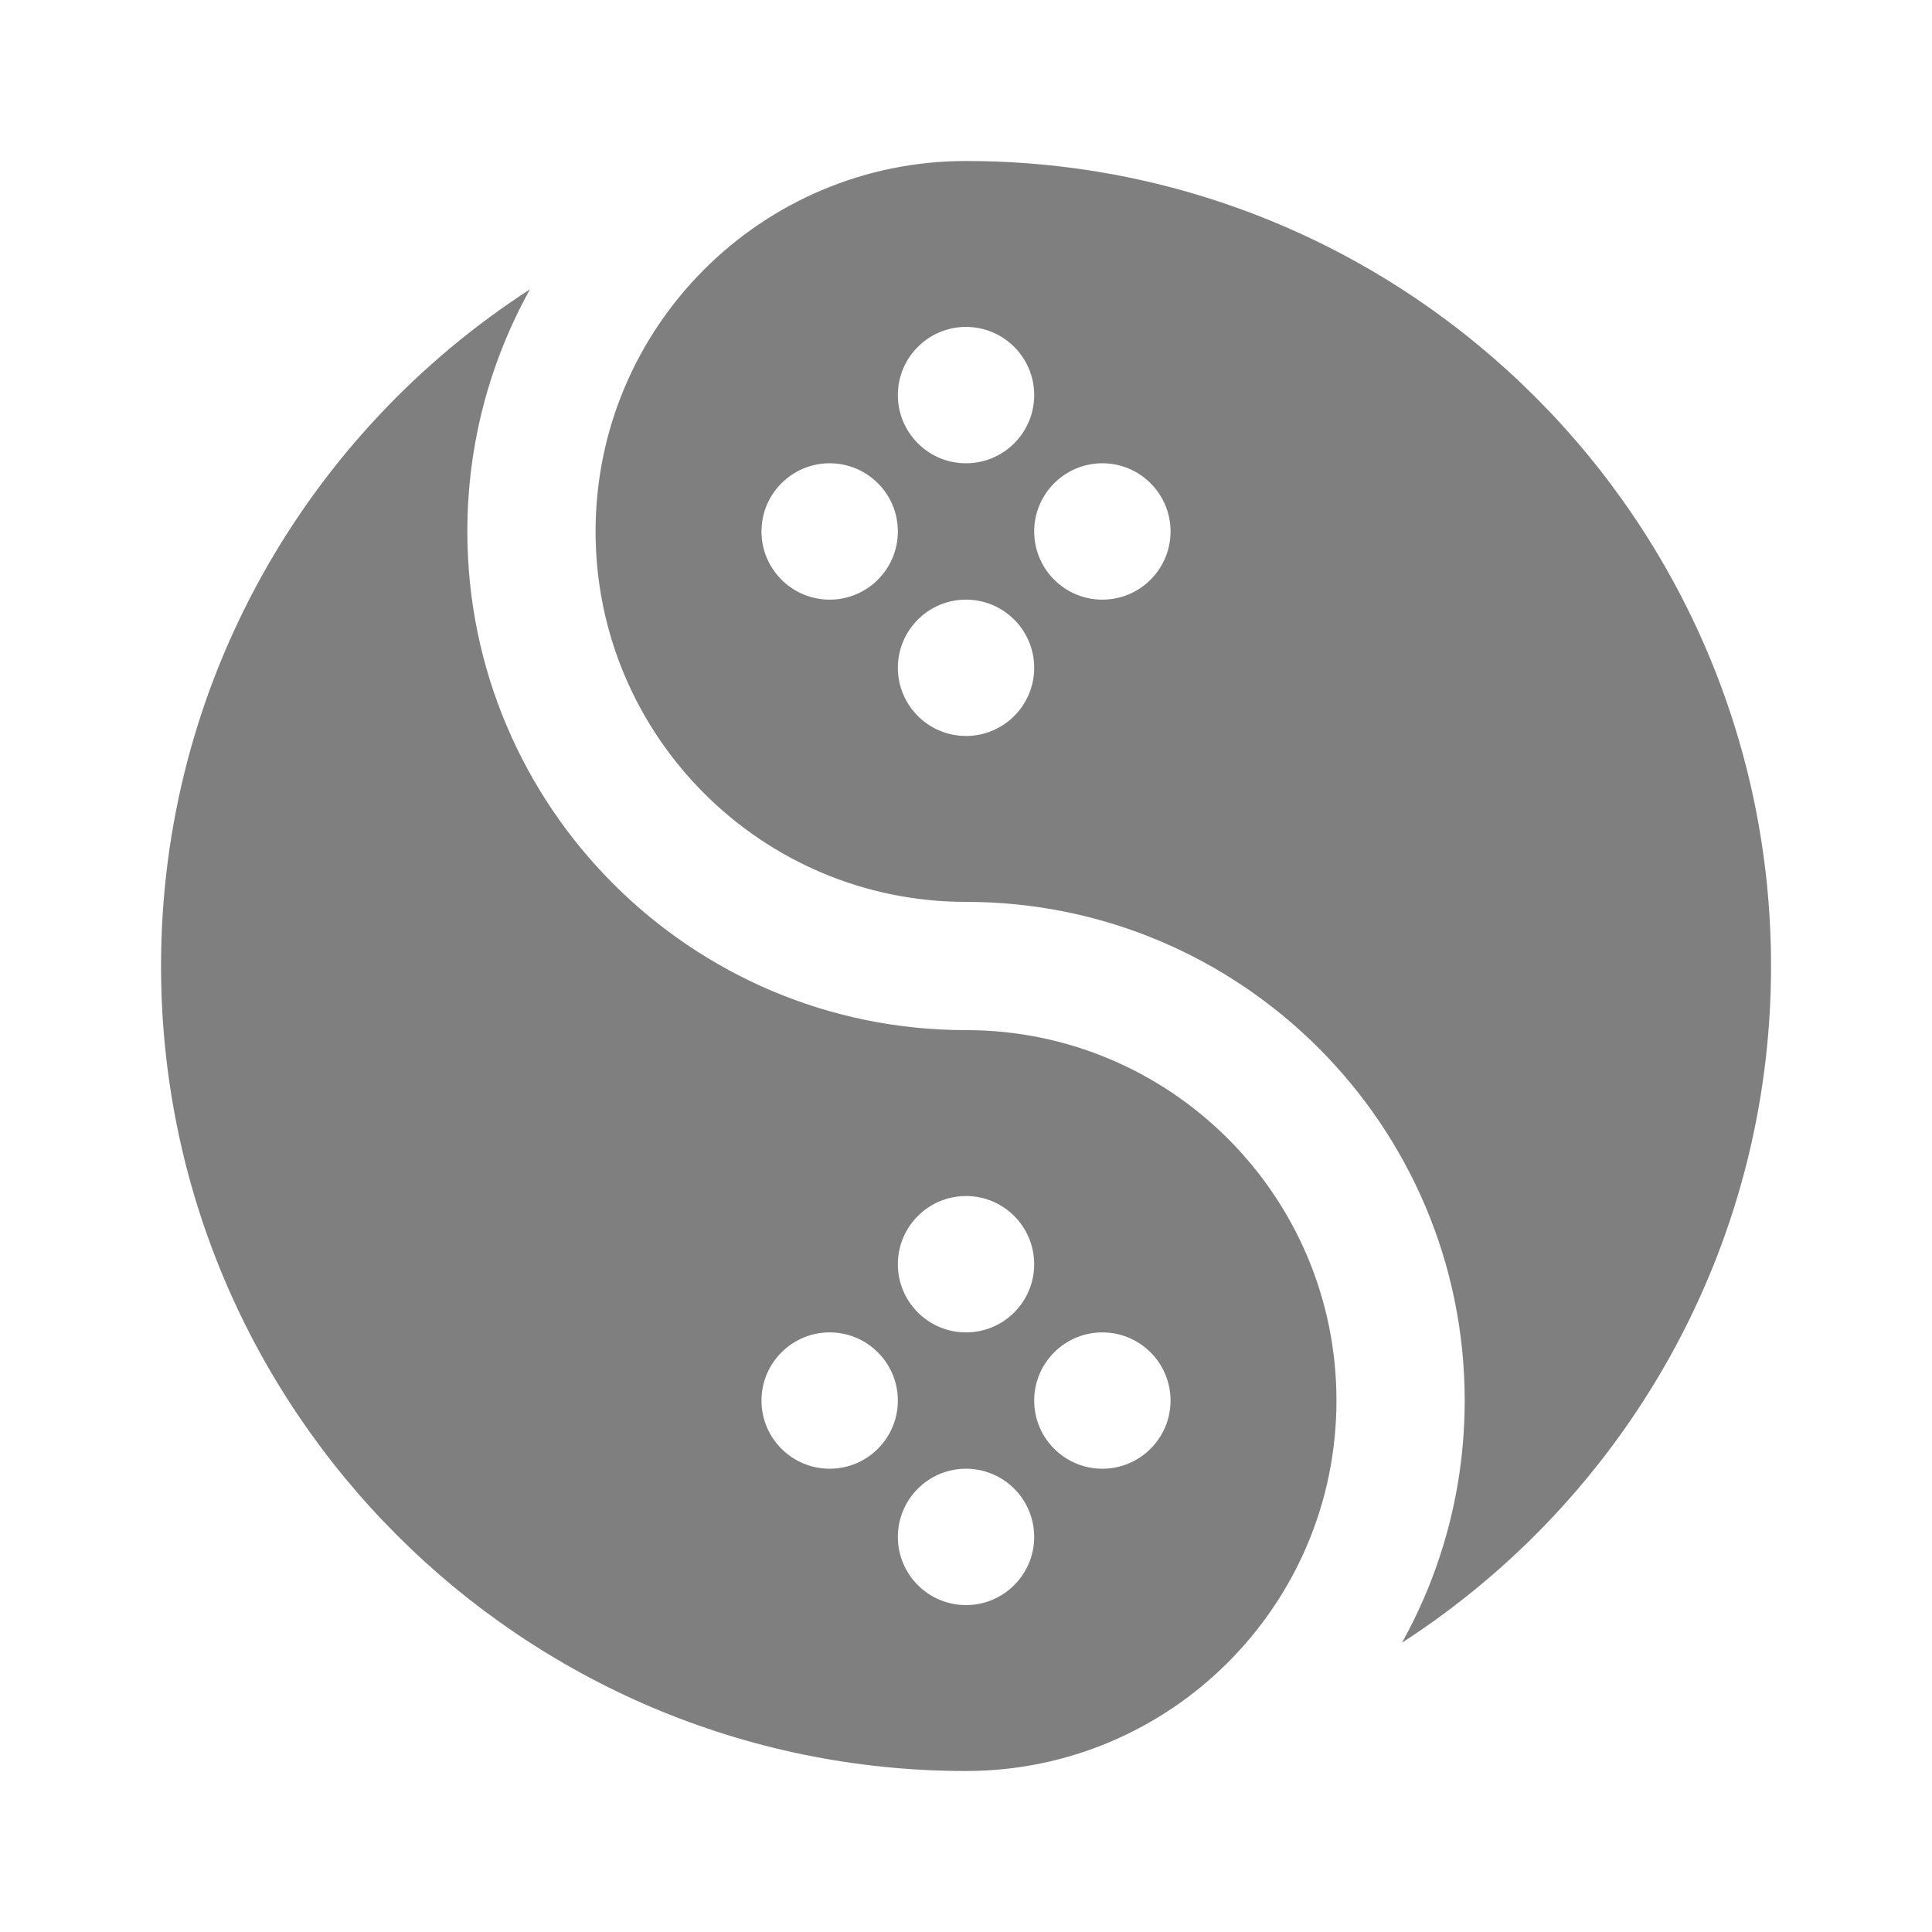 <svg height="48" viewBox="0 0 48 48" width="48" xmlns="http://www.w3.org/2000/svg"><path fill="rgb(127, 127, 127)" d="m34.831 40.813c.993-1.782 1.559-3.834 1.559-6.017 0-6.838-5.551-12.389-12.39-12.389-5.08 0-9.203-4.123-9.203-9.203 0-5.081 4.123-9.204 9.203-9.204 11.041 0 20.001 8.96 20.001 20 0 7.05-3.654 13.251-9.17 16.813zm-10.831-32.691c-.934 0-1.693.759-1.693 1.694s.759 1.694 1.693 1.694c.936 0 1.694-.759 1.694-1.694s-.758-1.694-1.694-1.694zm3.388 3.388c-.935 0-1.694.759-1.694 1.694s.759 1.694 1.694 1.694 1.694-.759 1.694-1.694-.759-1.694-1.694-1.694zm-6.775 0c-.935 0-1.694.759-1.694 1.694s.759 1.694 1.694 1.694 1.694-.759 1.694-1.694-.759-1.694-1.694-1.694zm3.387 3.388c-.934 0-1.693.759-1.693 1.693 0 .935.759 1.694 1.693 1.694.936 0 1.694-.759 1.694-1.694 0-.934-.758-1.693-1.694-1.693zm-10.83-7.711c-.001 0-.001.001-.002.001.001 0 .001-.001.001-.001zm-1.559 6.017c0 6.838 5.55 12.389 12.389 12.389 5.08 0 9.204 4.123 9.204 9.203 0 5.081-4.124 9.204-9.204 9.204-11.039 0-19.999-8.96-19.999-20 0-7.049 3.652-13.25 9.167-16.812-.991 1.782-1.557 3.833-1.557 6.016zm10.696 18.205c0 .935.759 1.694 1.693 1.694.936 0 1.694-.759 1.694-1.694s-.758-1.694-1.694-1.694c-.934 0-1.693.759-1.693 1.694zm5.081 1.694c-.935 0-1.694.759-1.694 1.694 0 .934.759 1.693 1.694 1.693s1.694-.759 1.694-1.693c0-.935-.759-1.694-1.694-1.694zm-3.388 3.387c-.934 0-1.693.759-1.693 1.694s.759 1.694 1.693 1.694c.936 0 1.694-.759 1.694-1.694s-.758-1.694-1.694-1.694zm-3.387-3.387c-.935 0-1.694.759-1.694 1.694 0 .934.759 1.693 1.694 1.693s1.694-.759 1.694-1.693c0-.935-.759-1.694-1.694-1.694z"/></svg>